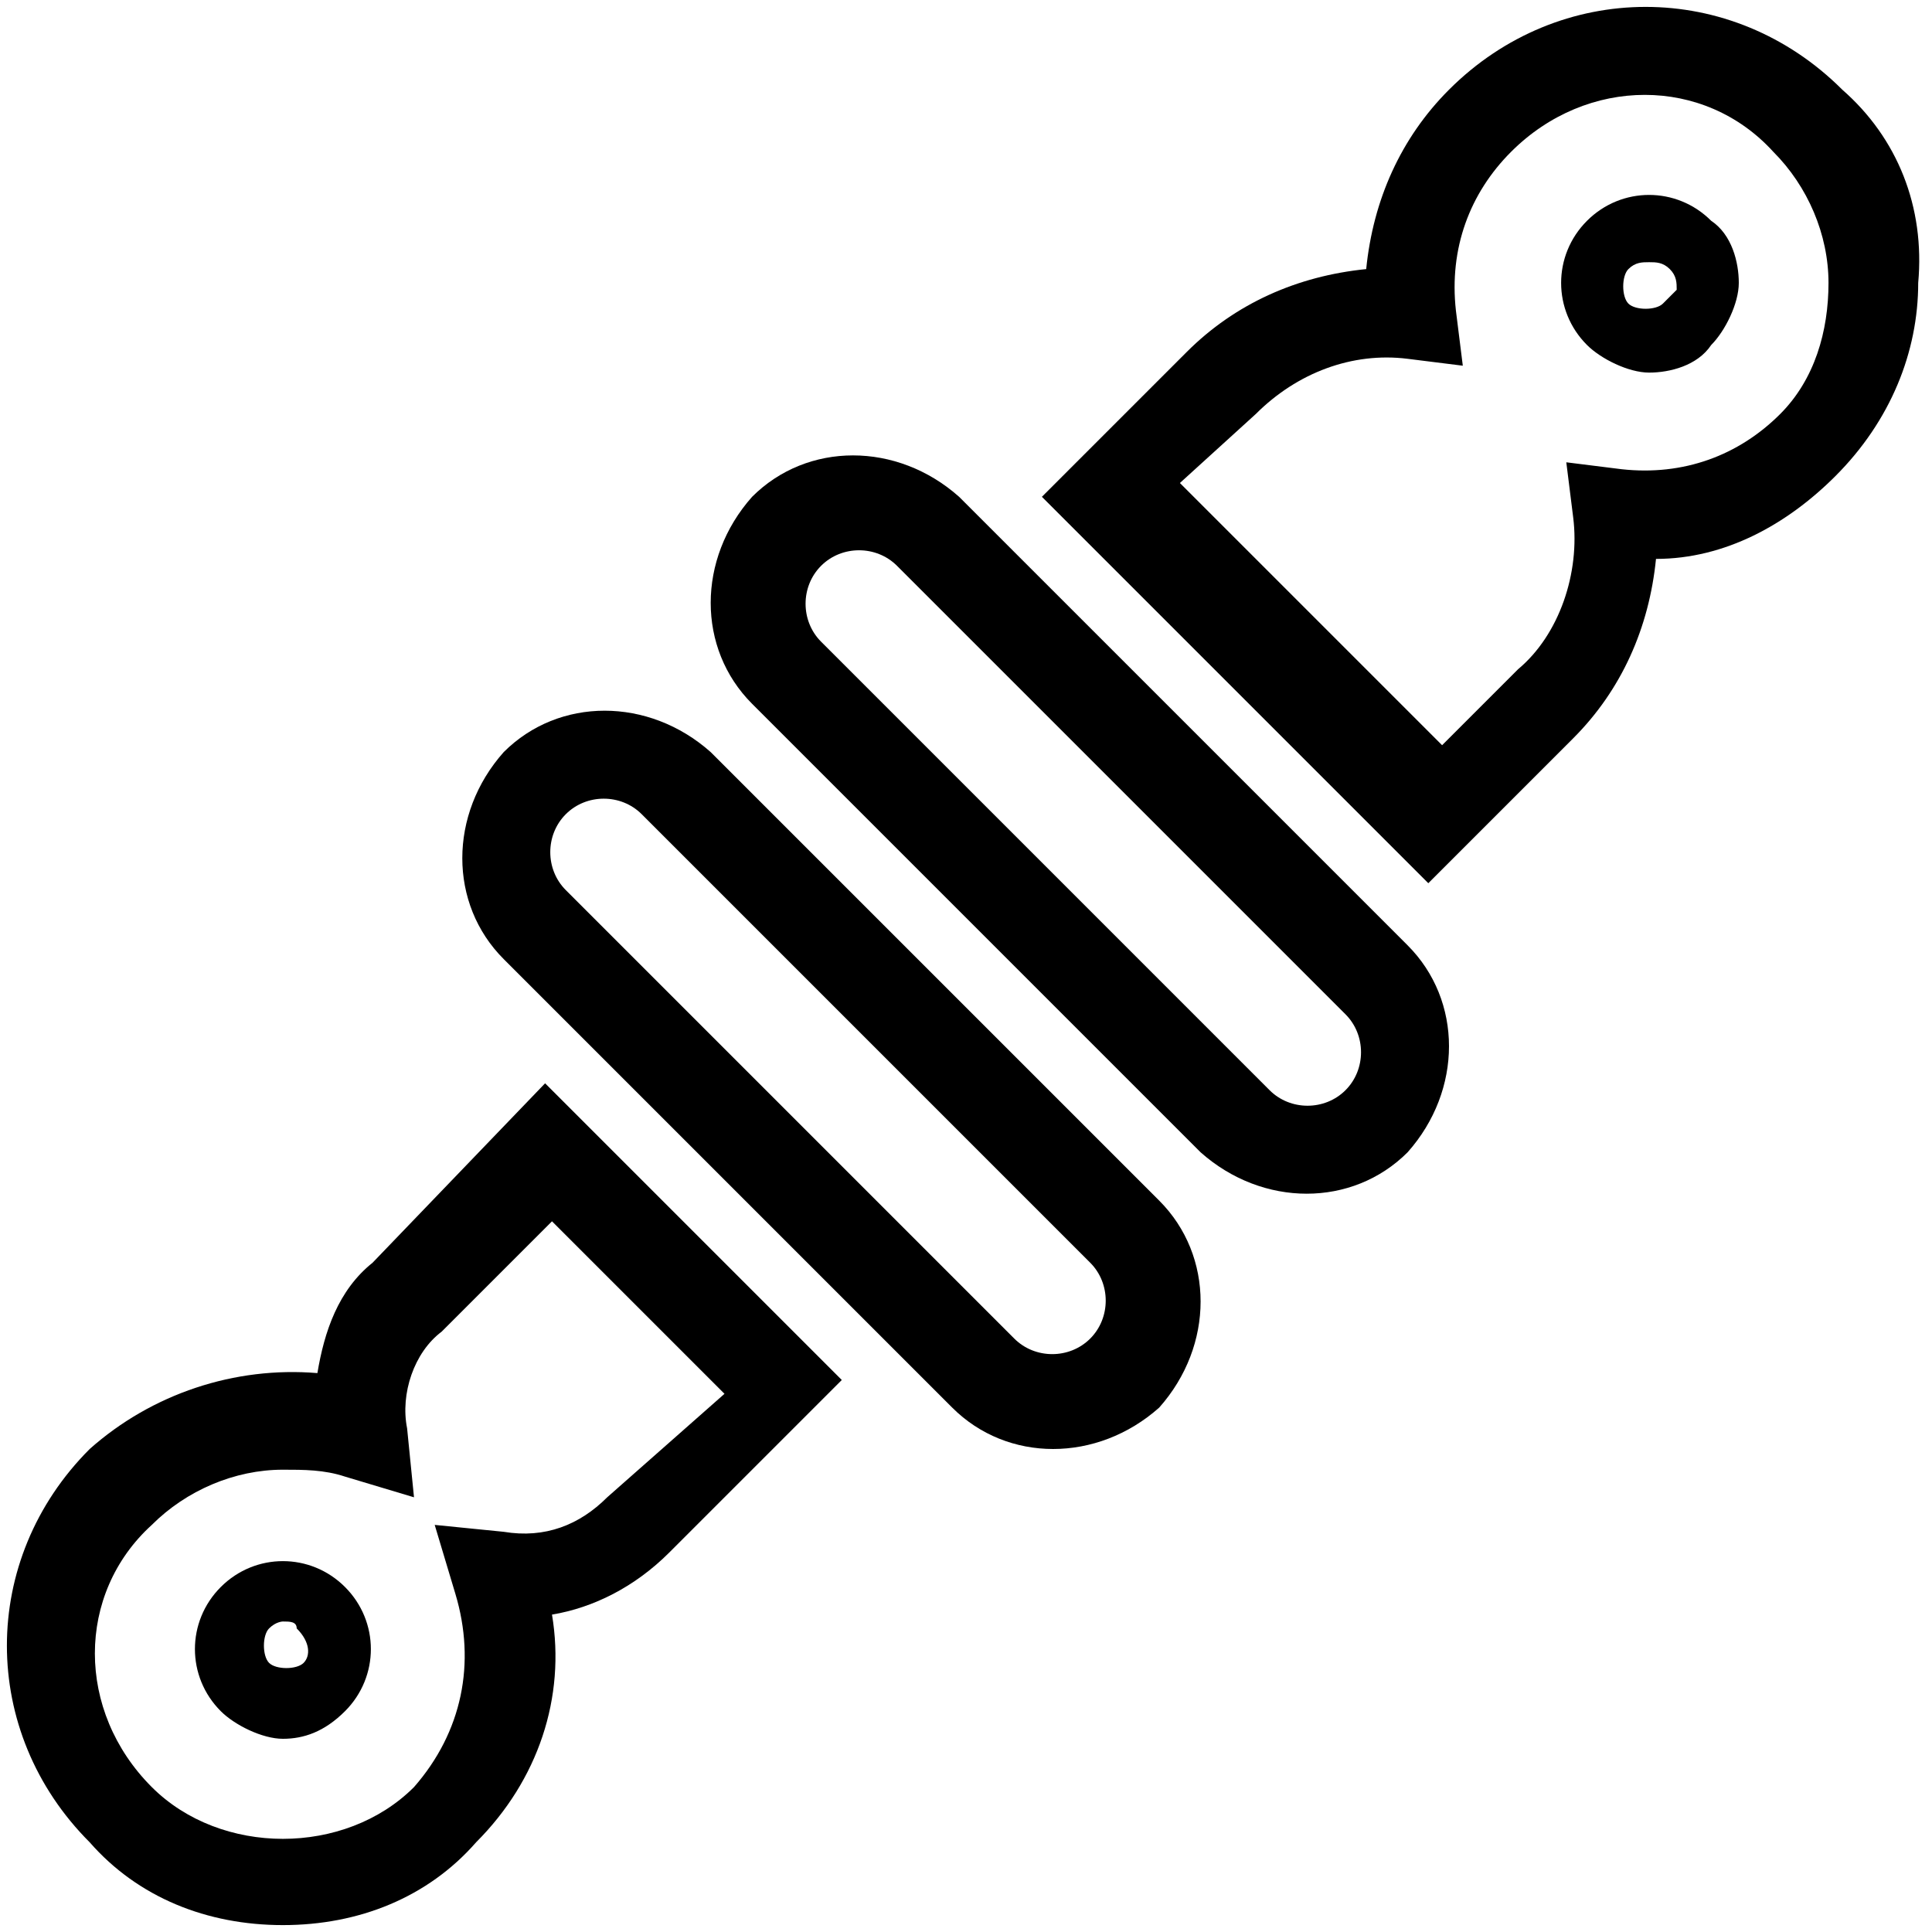 <?xml version="1.0" encoding="utf-8"?>
<!-- Generator: Adobe Illustrator 19.1.0, SVG Export Plug-In . SVG Version: 6.00 Build 0)  -->
<svg version="1.1" baseProfile="basic" id="Isolation_Mode"
	 xmlns="http://www.w3.org/2000/svg" xmlns:xlink="http://www.w3.org/1999/xlink" x="0px" y="0px" viewBox="0 0 28 28"
	 xml:space="preserve">
<g>
	<path d="M26.7,1.3c-1.6-1.6-4.1-1.6-5.7,0c-0.7,0.7-1.1,1.6-1.2,2.6c-1,0.1-1.9,0.5-2.6,1.2l-2.1,2.1l5.6,5.6l2.1-2.1
		c0.7-0.7,1.1-1.6,1.2-2.6c1,0,1.9-0.5,2.6-1.2c0.8-0.8,1.2-1.8,1.2-2.8C27.9,3,27.5,2,26.7,1.3z M25.8,6c-0.6,0.6-1.4,0.9-2.3,0.8
		l-0.8-0.1l0.1,0.8c0.1,0.8-0.2,1.7-0.8,2.2l-1.1,1.1l-3.8-3.8L18.2,6c0.6-0.6,1.4-0.9,2.2-0.8l0.8,0.1l-0.1-0.8
		c-0.1-0.9,0.2-1.7,0.8-2.3c1.1-1.1,2.8-1.1,3.8,0c0.5,0.5,0.8,1.2,0.8,1.9S26.3,5.5,25.8,6z"/>
	<path d="M23,3.2c-0.5,0.5-0.5,1.3,0,1.8c0.2,0.2,0.6,0.4,0.9,0.4c0.3,0,0.7-0.1,0.9-0.4c0.2-0.2,0.4-0.6,0.4-0.9
		c0-0.3-0.1-0.7-0.4-0.9C24.3,2.7,23.5,2.7,23,3.2z M24.1,4.4c-0.1,0.1-0.4,0.1-0.5,0c-0.1-0.1-0.1-0.4,0-0.5
		c0.1-0.1,0.2-0.1,0.3-0.1c0.1,0,0.2,0,0.3,0.1c0.1,0.1,0.1,0.2,0.1,0.3C24.3,4.2,24.2,4.3,24.1,4.4z"/>
	<path d="M3.2,23c-0.5,0.5-0.5,1.3,0,1.8c0.2,0.2,0.6,0.4,0.9,0.4c0.3,0,0.6-0.1,0.9-0.4c0.5-0.5,0.5-1.3,0-1.8
		C4.5,22.5,3.7,22.5,3.2,23z M4.4,24.1c-0.1,0.1-0.4,0.1-0.5,0c-0.1-0.1-0.1-0.4,0-0.5c0.1-0.1,0.2-0.1,0.2-0.1c0.1,0,0.2,0,0.2,0.1
		C4.5,23.8,4.5,24,4.4,24.1z"/>
	<path d="M5.4,18.3c-0.5,0.4-0.7,1-0.8,1.6c-1.2-0.1-2.4,0.3-3.3,1.1c-1.6,1.6-1.6,4.1,0,5.7C2,27.5,3,27.9,4.1,27.9
		c1.1,0,2.1-0.4,2.8-1.2c0.9-0.9,1.3-2.1,1.1-3.3c0.6-0.1,1.2-0.4,1.7-0.9l2.5-2.5l-4.3-4.3L5.4,18.3z M8.8,21.7
		c-0.4,0.4-0.9,0.6-1.5,0.5l-1-0.1l0.3,1c0.3,1,0.1,2-0.6,2.8c-1,1-2.8,1-3.8,0c-1.1-1.1-1.1-2.8,0-3.8c0.5-0.5,1.2-0.8,1.9-0.8
		c0.3,0,0.6,0,0.9,0.1l1,0.3l-0.1-1c-0.1-0.5,0.1-1.1,0.5-1.4l1.6-1.6l2.5,2.5L8.8,21.7z"/>
	<path d="M17.4,16.7l-6.5-6.5c-0.8-0.8-0.8-2.1,0-3c0.8-0.8,2.1-0.8,3,0l6.5,6.5c0.8,0.8,0.8,2.1,0,3C19.6,17.5,18.3,17.5,17.4,16.7
		z M13,8.2c-0.3-0.3-0.8-0.3-1.1,0c-0.3,0.3-0.3,0.8,0,1.1l6.5,6.5c0.3,0.3,0.8,0.3,1.1,0c0.3-0.3,0.3-0.8,0-1.1L13,8.2z"/>
	<path d="M13.8,20.4l-6.5-6.5c-0.8-0.8-0.8-2.1,0-3c0.8-0.8,2.1-0.8,3,0l6.5,6.5c0.8,0.8,0.8,2.1,0,3C15.9,21.2,14.6,21.2,13.8,20.4
		z M9.3,11.8c-0.3-0.3-0.8-0.3-1.1,0c-0.3,0.3-0.3,0.8,0,1.1l6.5,6.5c0.3,0.3,0.8,0.3,1.1,0s0.3-0.8,0-1.1L9.3,11.8z"/>
</g>
</svg>
